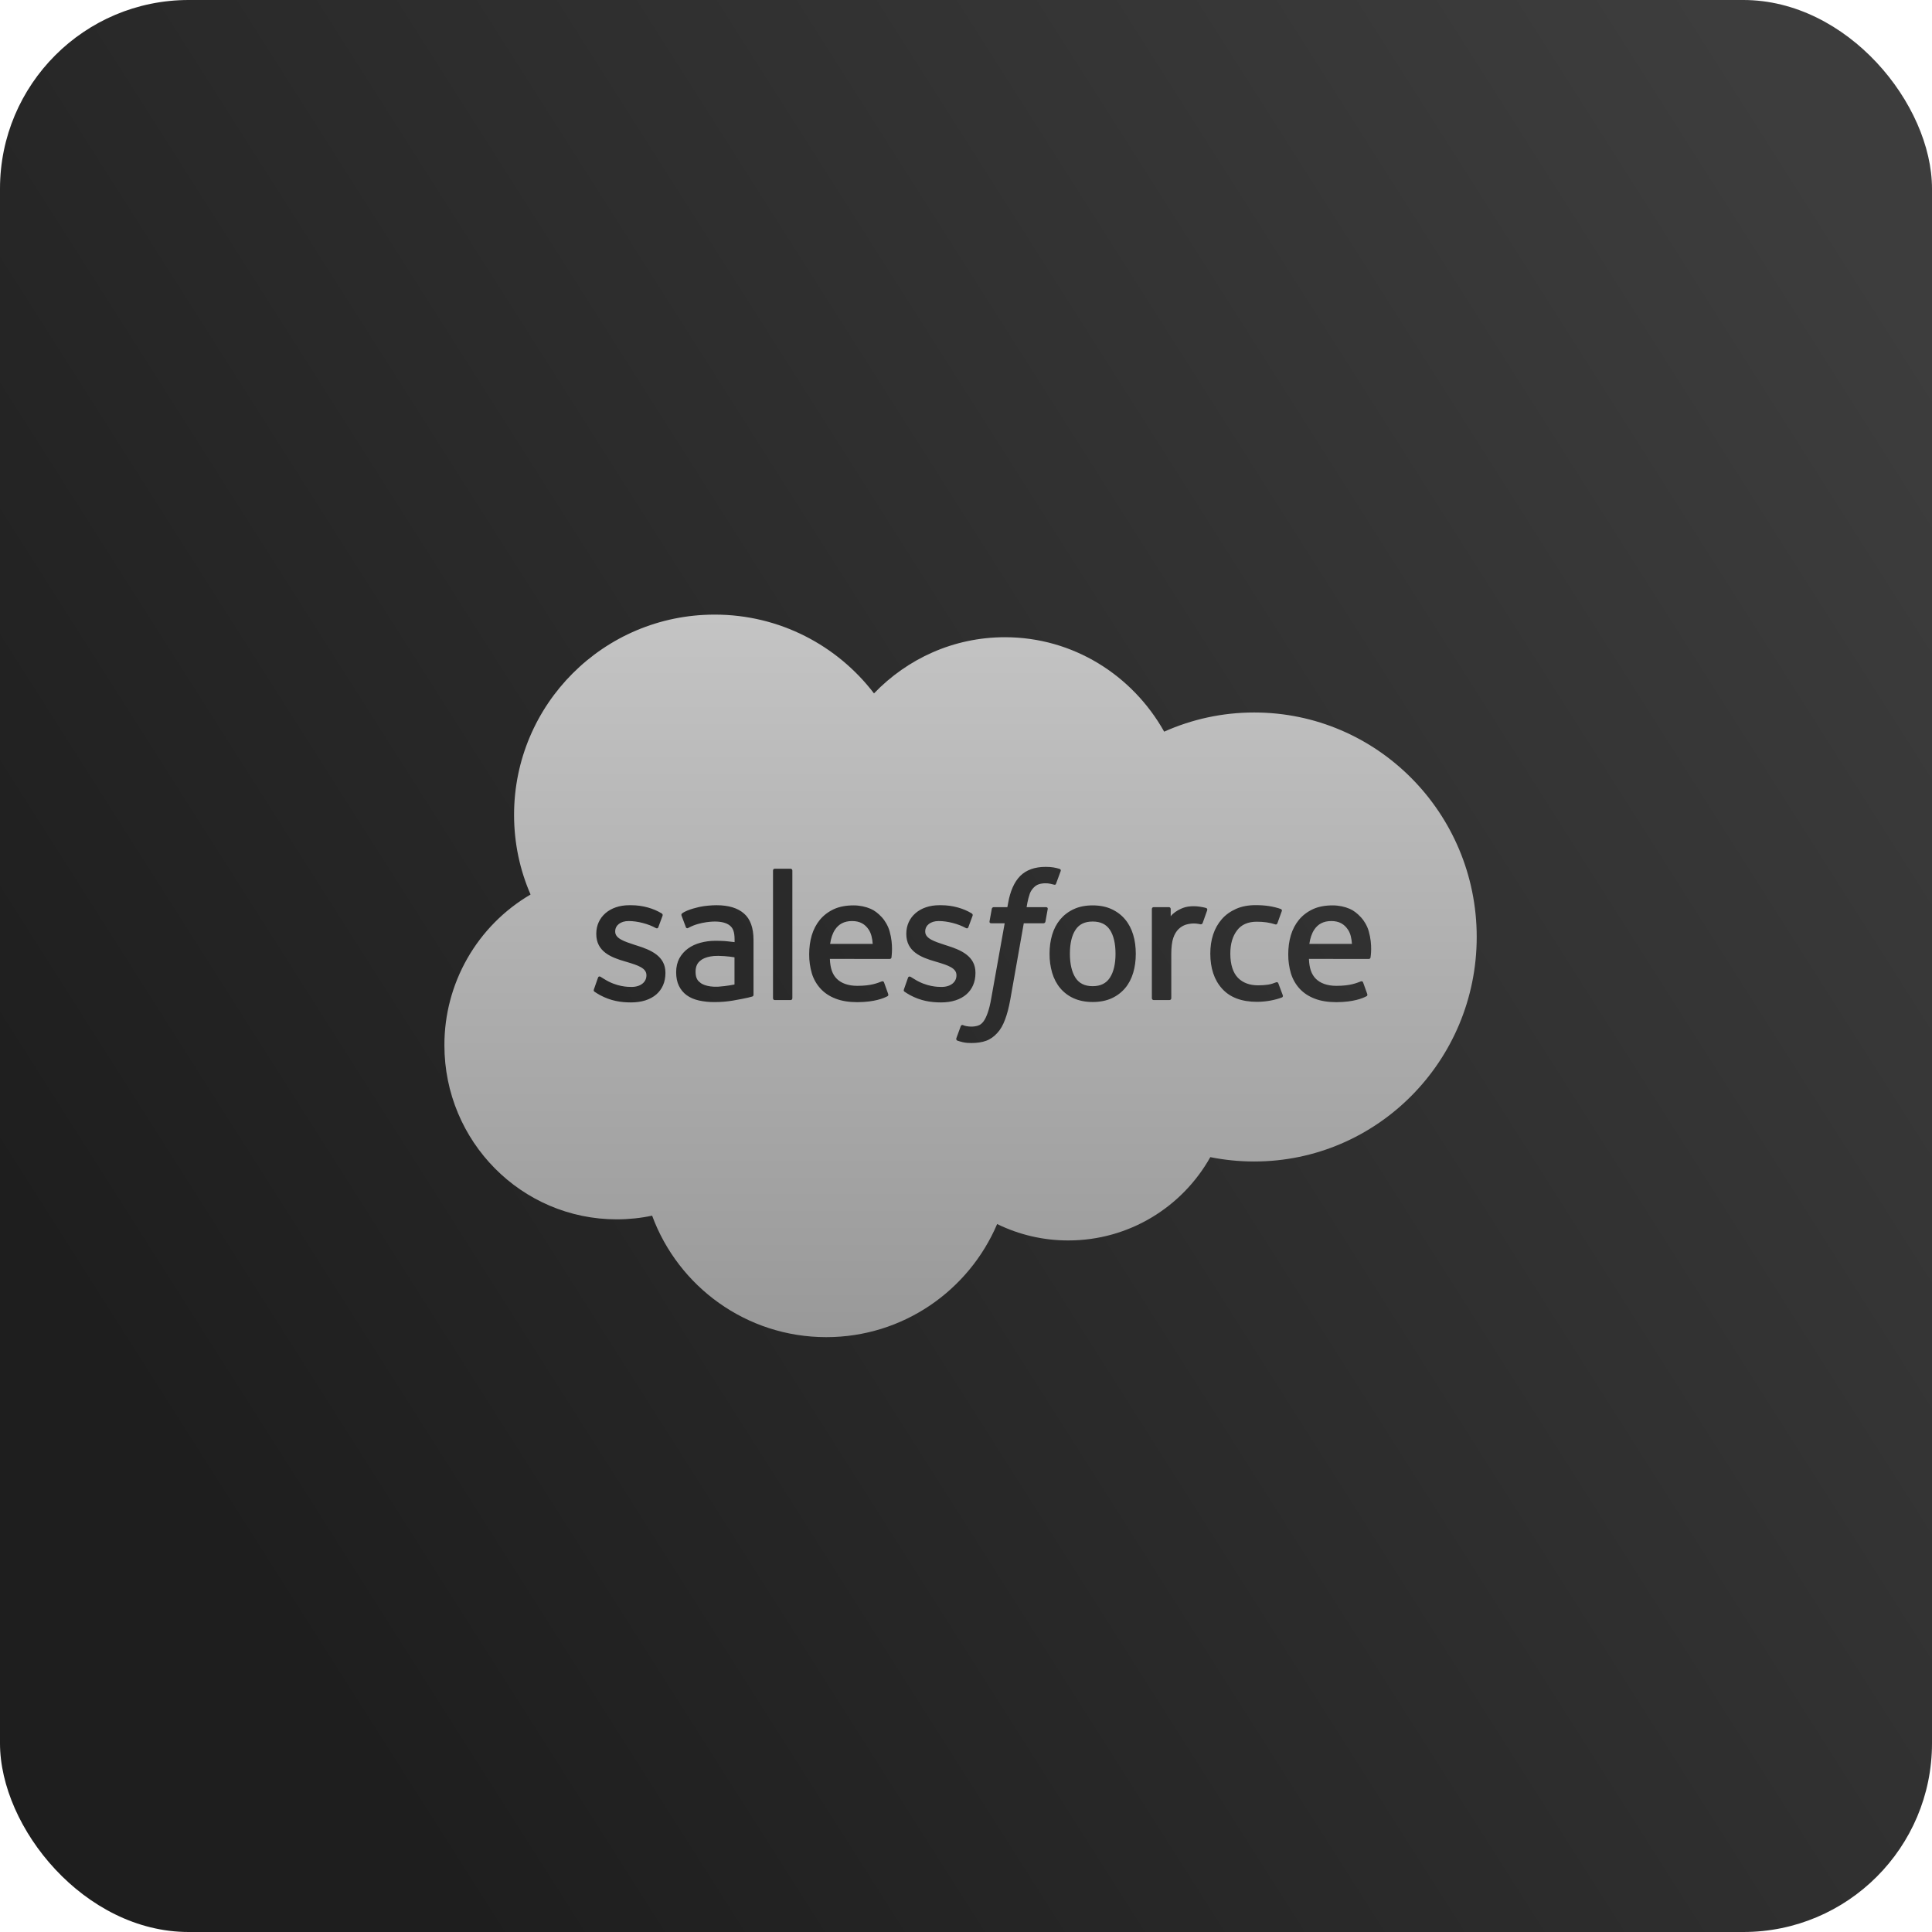 <svg width="512" height="512" viewBox="0 0 512 512" fill="none" xmlns="http://www.w3.org/2000/svg">
<rect width="512" height="512" rx="50" fill="url(#paint0_linear_166_1063)"/>
<path d="M189.371 162.879C160.017 162.879 136.232 186.642 136.232 215.951C136.232 223.451 137.785 230.595 140.603 237.052C133.635 241.135 127.861 246.973 123.855 253.985C119.849 260.997 117.751 268.936 117.772 277.011C117.772 302.483 138.206 323.139 163.434 323.139C166.651 323.139 169.801 322.806 172.819 322.163C179.741 340.956 197.78 354.357 218.969 354.357C239.315 354.357 256.754 341.999 264.254 324.382C270.124 327.256 276.576 328.744 283.113 328.731C299.265 328.731 313.354 319.833 320.743 306.654C324.515 307.408 328.398 307.808 332.369 307.808C364.94 307.808 391.344 281.161 391.344 248.301C391.344 215.463 364.94 188.816 332.369 188.816C323.871 188.816 315.817 190.636 308.518 193.897C300.131 178.943 284.378 168.87 266.317 168.87C252.716 168.87 240.446 174.572 231.616 183.757C221.92 171.066 206.588 162.857 189.371 162.879ZM277.078 229.73C277.899 229.73 278.631 229.774 279.23 229.885C279.829 229.996 280.295 230.107 280.805 230.262C280.916 230.307 281.227 230.462 281.094 230.839L279.874 234.167C279.785 234.411 279.696 234.567 279.186 234.411C279.053 234.367 278.853 234.323 278.365 234.212C277.935 234.118 277.496 234.073 277.056 234.079C276.412 234.079 275.858 234.167 275.347 234.323C274.859 234.478 274.415 234.744 274.016 235.144C273.617 235.543 273.151 236.12 272.907 236.83C272.33 238.494 272.086 240.291 272.063 240.402H277.144C277.566 240.402 277.699 240.602 277.655 240.912L277.056 244.218C276.967 244.706 276.523 244.684 276.523 244.684H271.309L267.737 264.897C267.36 266.983 266.894 268.78 266.339 270.222C265.784 271.686 265.208 272.751 264.276 273.772C263.41 274.704 262.456 275.414 261.347 275.813C260.26 276.213 258.929 276.412 257.464 276.412C256.754 276.412 256.022 276.39 255.134 276.191C254.648 276.071 254.167 275.931 253.692 275.769C253.493 275.68 253.337 275.436 253.448 275.126C253.559 274.815 254.491 272.241 254.624 271.908C254.802 271.509 255.201 271.664 255.201 271.664C255.489 271.775 255.689 271.864 256.066 271.931C256.444 271.997 256.954 272.064 257.331 272.064C258.019 272.064 258.64 271.975 259.195 271.797C259.86 271.576 260.238 271.198 260.637 270.688C261.058 270.133 261.391 269.401 261.746 268.425C262.101 267.426 262.434 266.117 262.7 264.52L266.25 244.684H262.745C262.323 244.684 262.19 244.485 262.234 244.174L262.834 240.868C262.922 240.38 263.366 240.402 263.366 240.402H266.96L267.16 239.337C267.715 236.164 268.78 233.746 270.355 232.148C271.953 230.551 274.216 229.73 277.078 229.73ZM205.301 230.218H209.517C209.783 230.218 209.983 230.44 209.983 230.706V264.542C209.983 264.808 209.783 265.03 209.517 265.03H205.301C205.035 265.03 204.858 264.808 204.858 264.542V230.706C204.858 230.44 205.035 230.218 205.301 230.218ZM332.768 239.87C334.078 239.87 335.254 239.958 336.274 240.114C337.361 240.269 338.803 240.646 339.403 240.89C339.513 240.935 339.824 241.09 339.691 241.445C339.247 242.687 338.937 243.508 338.537 244.64C338.36 245.128 337.983 244.973 337.983 244.973C336.452 244.485 334.965 244.263 333.035 244.263C330.727 244.263 328.974 245.039 327.843 246.548C326.689 248.057 326.046 250.054 326.046 252.716C326.046 255.645 326.778 257.797 328.065 259.128C329.374 260.46 331.171 261.125 333.434 261.125C334.366 261.125 335.231 261.059 336.008 260.948C336.784 260.837 337.494 260.593 338.182 260.326C338.182 260.326 338.626 260.149 338.781 260.615L339.957 263.766C340.09 264.165 339.758 264.32 339.758 264.32C337.983 265.008 335.52 265.496 333.124 265.496C329.063 265.496 325.935 264.32 323.871 262.013C321.786 259.727 320.743 256.577 320.743 252.694C320.743 250.897 320.987 249.211 321.497 247.657C322.008 246.104 322.784 244.751 323.783 243.597C324.781 242.443 326.068 241.534 327.554 240.868C329.041 240.202 330.794 239.87 332.768 239.87ZM166.739 239.892H167.294C170.312 239.892 173.218 240.757 175.326 242.044C175.504 242.155 175.703 242.377 175.592 242.665C175.504 242.931 174.572 245.439 174.461 245.727C174.261 246.26 173.729 245.905 173.729 245.905C171.887 244.884 169.025 244.085 166.606 244.085C164.432 244.085 163.034 245.239 163.034 246.814V246.903C163.034 248.722 165.453 249.499 168.226 250.409L168.714 250.564C172.419 251.718 176.347 253.337 176.347 257.775V257.864C176.347 262.656 172.863 265.651 167.25 265.651C164.476 265.651 161.858 265.23 159.063 263.743C158.552 263.433 158.02 263.166 157.509 262.789C157.465 262.701 157.221 262.612 157.399 262.168L158.464 259.128C158.641 258.618 159.04 258.773 159.196 258.884C159.506 259.062 159.728 259.239 160.128 259.461C163.389 261.525 166.407 261.547 167.361 261.547C169.801 261.547 171.31 260.238 171.31 258.507V258.418C171.31 256.532 168.98 255.8 166.274 254.979L165.674 254.802C161.969 253.737 158.02 252.206 158.02 247.524V247.436C158.02 242.998 161.614 239.892 166.739 239.892ZM189.881 239.892C193.054 239.892 195.494 240.624 197.159 242.088C198.845 243.531 199.688 245.905 199.688 249.077V263.588C199.688 263.588 199.732 264.01 199.333 264.098C199.333 264.098 198.756 264.254 198.224 264.387C197.691 264.52 195.783 264.897 194.23 265.163C192.654 265.43 191.035 265.563 189.415 265.563C188.006 265.58 186.599 265.439 185.222 265.141C183.957 264.853 182.87 264.387 181.982 263.743C181.095 263.1 180.407 262.257 179.919 261.258C179.431 260.26 179.187 259.04 179.187 257.642C179.187 256.266 179.475 255.024 180.03 253.981C180.607 252.938 181.383 252.051 182.337 251.363C183.291 250.675 184.401 250.165 185.643 249.832C186.886 249.499 188.195 249.321 189.548 249.321C190.547 249.321 191.39 249.344 192.033 249.388C192.033 249.388 193.276 249.499 194.674 249.676V249.011C194.674 246.903 194.23 245.905 193.364 245.239C192.477 244.551 191.146 244.218 189.437 244.218C189.437 244.218 185.599 244.174 182.537 245.838C182.382 245.927 182.271 245.971 182.271 245.971C182.271 245.971 181.894 246.104 181.76 245.705L180.629 242.687C180.451 242.266 180.762 242.066 180.762 242.066C182.182 240.957 185.643 240.291 185.643 240.291C186.775 240.047 188.683 239.892 189.881 239.892ZM248.9 239.892H249.454C252.472 239.892 255.379 240.757 257.486 242.044C257.664 242.155 257.864 242.377 257.753 242.665C257.664 242.931 256.732 245.439 256.621 245.727C256.421 246.26 255.889 245.905 255.889 245.905C254.047 244.884 251.185 244.085 248.767 244.085C246.592 244.085 245.194 245.239 245.194 246.814V246.903C245.194 248.722 247.613 249.499 250.386 250.409L250.874 250.564C254.58 251.718 258.507 253.337 258.507 257.775V257.864C258.507 262.656 255.024 265.651 249.41 265.651C246.637 265.651 244.019 265.23 241.223 263.743C240.713 263.433 240.18 263.166 239.67 262.789C239.625 262.701 239.381 262.612 239.559 262.168L240.624 259.128C240.779 258.64 241.245 258.818 241.356 258.884C241.667 259.062 241.889 259.239 242.288 259.461C245.549 261.525 248.567 261.547 249.521 261.547C251.962 261.547 253.47 260.238 253.47 258.507V258.418C253.47 256.532 251.141 255.8 248.434 254.979L247.835 254.802C244.129 253.737 240.18 252.206 240.18 247.524V247.436C240.18 242.998 243.774 239.892 248.9 239.892ZM226.18 239.936C227.888 239.936 229.441 240.291 230.728 240.846C231.727 241.267 232.725 242.022 233.746 243.131C234.389 243.819 235.365 245.328 235.765 246.836C236.785 250.409 236.253 253.493 236.253 253.715C236.209 254.136 235.787 254.136 235.787 254.136L219.923 254.114C220.012 256.532 220.589 258.241 221.764 259.395C222.896 260.526 224.715 261.258 227.178 261.258C230.928 261.258 232.548 260.504 233.679 260.082C233.679 260.082 234.123 259.927 234.278 260.349L235.321 263.255C235.521 263.743 235.365 263.921 235.188 264.01C234.189 264.542 231.771 265.563 227.2 265.585C224.982 265.585 223.051 265.274 221.454 264.653C219.834 264.032 218.503 263.144 217.46 262.013C216.401 260.855 215.612 259.475 215.153 257.975C214.669 256.332 214.43 254.628 214.443 252.916C214.443 251.119 214.664 249.41 215.13 247.857C215.596 246.304 216.329 244.906 217.283 243.752C218.259 242.576 219.479 241.645 220.944 240.957C222.408 240.269 224.205 239.936 226.18 239.936ZM289.569 239.936C291.455 239.936 293.164 240.269 294.584 240.935C296.026 241.6 297.224 242.51 298.178 243.664C299.132 244.795 299.842 246.171 300.308 247.724C300.774 249.255 300.996 250.963 300.996 252.761C300.996 254.558 300.774 256.244 300.308 257.797C299.842 259.35 299.132 260.726 298.178 261.857C297.224 262.989 296.004 263.921 294.584 264.564C293.164 265.208 291.478 265.541 289.569 265.541C287.683 265.541 285.997 265.208 284.555 264.564C283.166 263.949 281.936 263.023 280.961 261.857C280.007 260.726 279.297 259.35 278.831 257.797C278.358 256.161 278.126 254.464 278.143 252.761C278.143 250.963 278.365 249.277 278.831 247.724C279.297 246.171 280.007 244.817 280.961 243.664C281.915 242.532 283.113 241.6 284.555 240.935C285.975 240.269 287.661 239.936 289.569 239.936ZM353.137 239.936C354.845 239.936 356.398 240.291 357.685 240.846C358.684 241.267 359.682 242.022 360.703 243.131C361.368 243.819 362.344 245.328 362.744 246.836C363.764 250.409 363.232 253.493 363.21 253.715C363.165 254.136 362.744 254.136 362.744 254.136L346.88 254.114C346.968 256.532 347.545 258.241 348.721 259.395C349.853 260.526 351.672 261.258 354.135 261.258C357.885 261.258 359.504 260.504 360.636 260.082C360.636 260.082 361.08 259.927 361.235 260.349L362.278 263.255C362.478 263.743 362.322 263.921 362.145 264.01C361.146 264.542 358.728 265.563 354.157 265.585C351.938 265.585 350.008 265.274 348.411 264.653C346.791 264.032 345.46 263.144 344.417 262.013C343.374 260.881 342.598 259.528 342.109 257.975C341.626 256.332 341.387 254.628 341.399 252.916C341.399 251.119 341.621 249.41 342.087 247.857C342.553 246.304 343.285 244.906 344.239 243.752C345.216 242.576 346.436 241.645 347.9 240.957C349.365 240.269 351.162 239.936 353.137 239.936ZM315.673 240.174C316.072 240.151 316.516 240.151 317.015 240.178C318.058 240.245 319.412 240.535 319.678 240.646C319.789 240.691 320.033 240.868 319.922 241.223C319.767 241.645 318.99 243.819 318.746 244.529C318.635 244.795 318.48 244.995 318.169 244.951C318.169 244.951 317.237 244.729 316.416 244.729C315.839 244.729 315.018 244.817 314.286 245.039C313.576 245.261 312.911 245.661 312.334 246.215C311.757 246.77 311.269 247.569 310.936 248.545C310.581 249.543 310.403 251.141 310.403 252.716V264.542C310.403 264.808 310.182 265.03 309.915 265.03H305.744C305.478 265.03 305.256 264.808 305.256 264.542V240.89C305.256 240.624 305.456 240.402 305.722 240.402H309.782C310.048 240.402 310.248 240.624 310.248 240.89V242.821C310.869 242 311.957 241.29 312.933 240.846C313.665 240.513 314.473 240.242 315.673 240.174ZM225.803 244.087C223.717 244.087 222.25 244.906 221.274 246.393C220.631 247.369 220.209 248.634 219.987 250.142H231.281C231.17 248.678 230.881 247.369 230.238 246.393C229.262 244.906 227.886 244.085 225.8 244.085L225.803 244.087ZM352.804 244.087C350.718 244.087 349.252 244.906 348.275 246.393C347.632 247.369 347.21 248.634 346.988 250.142H358.282C358.171 248.678 357.905 247.369 357.239 246.393C356.263 244.906 354.887 244.085 352.802 244.085L352.804 244.087ZM289.569 244.216C287.484 244.216 285.997 244.926 285.021 246.413C284.023 247.921 283.534 250.051 283.534 252.758C283.534 255.465 284.045 257.62 285.021 259.128C285.997 260.615 287.484 261.347 289.569 261.347C291.633 261.347 293.139 260.615 294.116 259.128C295.114 257.62 295.624 255.467 295.624 252.761C295.624 250.031 295.114 247.901 294.138 246.415C293.139 244.928 291.653 244.218 289.567 244.218L289.569 244.216ZM190.347 253.313C187.108 253.269 185.73 254.471 185.752 254.471C184.798 255.137 184.332 256.131 184.332 257.529C184.332 258.416 184.487 259.104 184.798 259.592C184.998 259.903 185.086 260.036 185.708 260.524C185.708 260.524 187.128 261.66 190.367 261.482C192.63 261.327 194.649 260.906 194.649 260.906V253.695C194.649 253.695 192.61 253.335 190.347 253.313Z" fill="url(#paint1_linear_166_1063)"/>
<defs>
<linearGradient id="paint0_linear_166_1063" x1="497.5" y1="67" x2="29.5" y2="364.5" gradientUnits="userSpaceOnUse">
<stop stop-color="#3D3D3D"/>
<stop offset="1" stop-color="#1E1E1E"/>
</linearGradient>
<linearGradient id="paint1_linear_166_1063" x1="254.557" y1="162.879" x2="254.557" y2="354.357" gradientUnits="userSpaceOnUse">
<stop stop-color="#C4C4C4"/>
<stop offset="1" stop-color="#999999"/>
</linearGradient>
</defs>
</svg>
